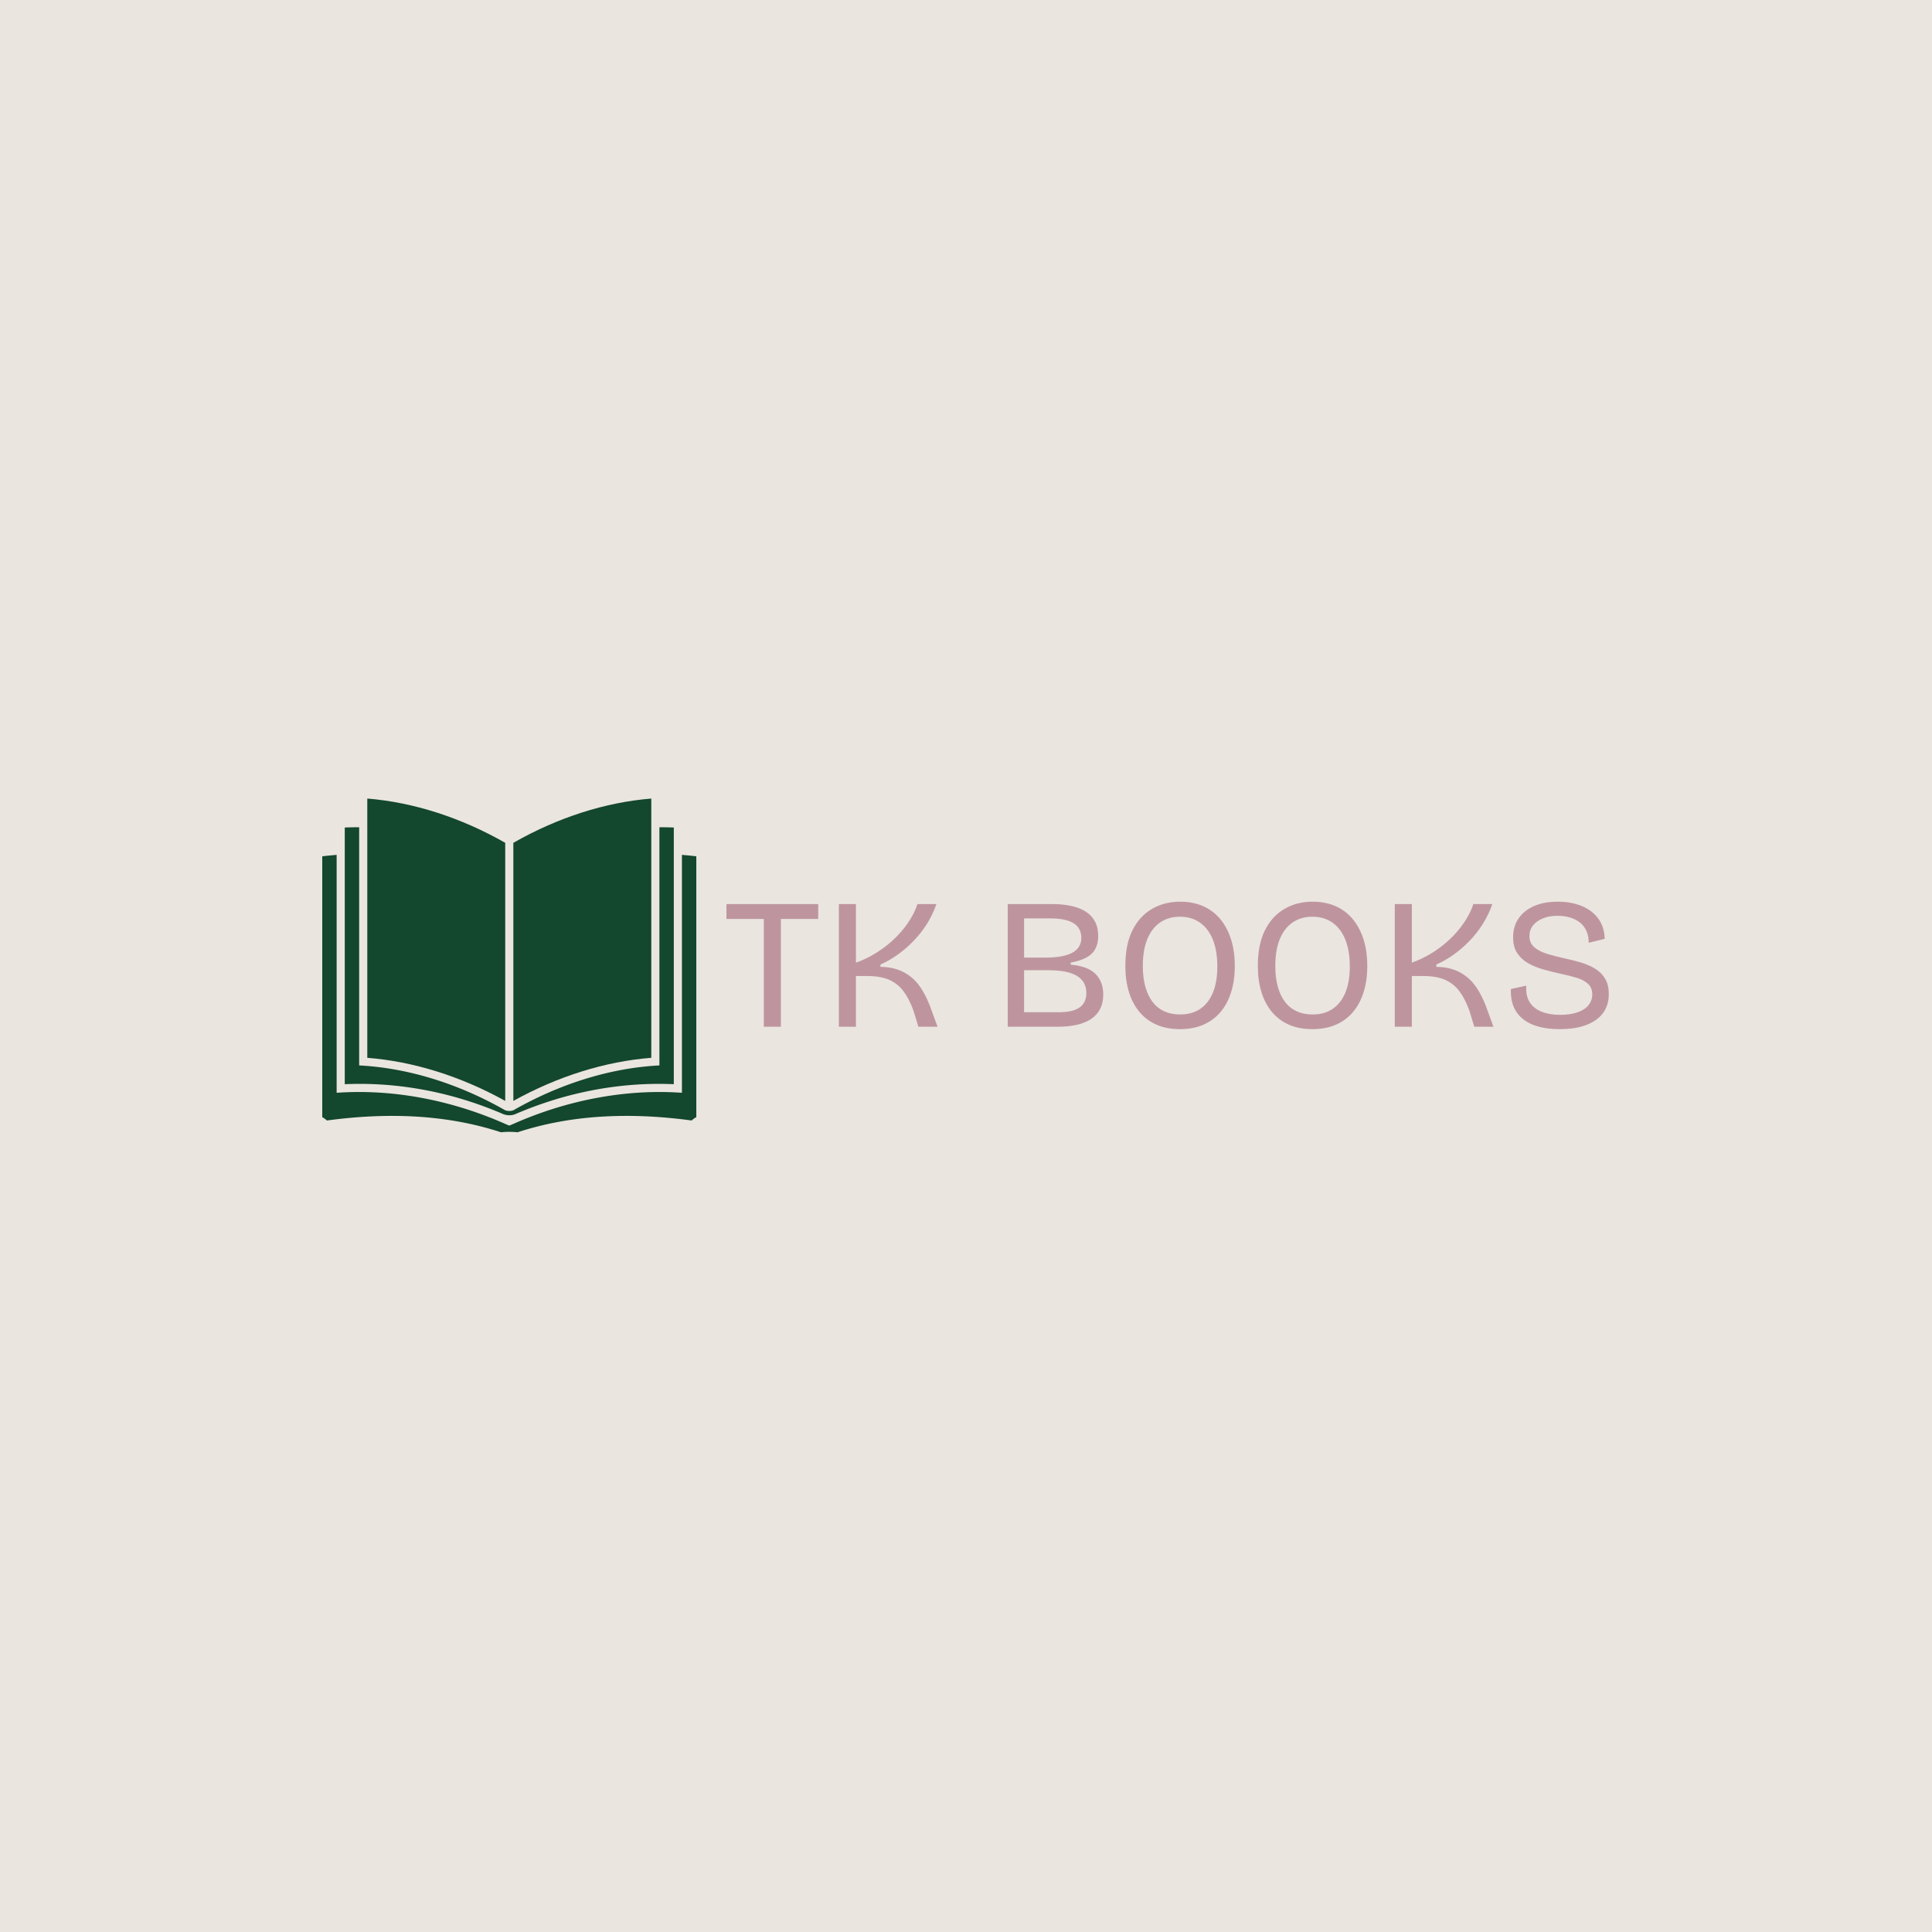 <svg xmlns="http://www.w3.org/2000/svg" version="1.1" xmlns:xlink="http://www.w3.org/1999/xlink" xmlns:svgjs="http://svgjs.dev/svgjs" width="1500" height="1500" viewBox="0 0 1500 1500"><rect width="1500" height="1500" fill="#eae5df"></rect><g transform="matrix(0.667,0,0,0.667,249.394,619.482)"><svg viewBox="0 0 396 103" data-background-color="#eae5df" preserveAspectRatio="xMidYMid meet" height="390" width="1500" xmlns="http://www.w3.org/2000/svg" xmlns:xlink="http://www.w3.org/1999/xlink"><g id="tight-bounds" transform="matrix(1,0,0,1,0.24,0.205)"><svg viewBox="0 0 395.52 102.589" height="102.589" width="395.52"><g><svg viewBox="0 0 576.669 149.575" height="102.589" width="395.52"><g transform="matrix(1,0,0,1,181.149,46.221)"><svg viewBox="0 0 395.52 57.133" height="57.133" width="395.52"><g id="textblocktransform"><svg viewBox="0 0 395.52 57.133" height="57.133" width="395.52" id="textblock"><g><svg viewBox="0 0 395.52 57.133" height="57.133" width="395.52"><g transform="matrix(1,0,0,1,0,0)"><svg width="395.52" viewBox="1.25 -33.65 237.43 34.3" height="57.133" data-palette-color="#be959f"><path d="M15.9 0L11.3 0 11.3-33 15.9-33 15.9 0ZM25.95-29L1.25-29 1.25-33 25.95-33 25.95-29ZM36.1 0L31.5 0 31.5-33 36.1-33 36.1-17.25Q38.85-18.2 41.47-19.83 44.1-21.45 46.3-23.53 48.5-25.6 50.15-28.03 51.8-30.45 52.65-33L52.65-33 57.75-33Q56.75-30.1 55.12-27.55 53.5-25 51.42-22.9 49.35-20.8 47.12-19.25 44.9-17.7 42.7-16.75L42.7-16.75 42.7-16.1Q45.15-16.1 47.12-15.45 49.1-14.8 50.72-13.55 52.35-12.3 53.62-10.35 54.9-8.4 55.95-5.75L55.95-5.75 58.05 0 52.9 0 51.55-4.4Q50.4-7.55 48.87-9.58 47.35-11.6 45.02-12.63 42.7-13.65 39.05-13.65L39.05-13.65 36.1-13.65 36.1 0ZM90.24 0L76.94 0 76.94-33 89.04-33Q91.79-33 94.07-32.5 96.34-32 97.94-30.98 99.54-29.95 100.42-28.3 101.29-26.65 101.29-24.35L101.29-24.35Q101.29-22.45 100.54-21 99.79-19.55 98.17-18.65 96.54-17.75 93.89-17.25L93.89-17.25 93.89-16.7Q98.49-16.3 100.57-14.2 102.64-12.1 102.64-8.7L102.64-8.7Q102.64-5.9 101.32-3.98 99.99-2.05 97.27-1.03 94.54 0 90.24 0L90.24 0ZM81.34-15.2L81.34-3.9 90.69-3.9Q94.44-3.9 96.27-5.18 98.09-6.45 98.09-9.1L98.09-9.1Q98.09-12.15 95.57-13.68 93.04-15.2 87.94-15.2L87.94-15.2 81.34-15.2ZM81.34-29.15L81.34-18.6 87.04-18.6Q91.94-18.6 94.34-19.93 96.74-21.25 96.74-23.9L96.74-23.9Q96.74-26.55 94.67-27.85 92.59-29.15 88.39-29.15L88.39-29.15 81.34-29.15ZM123.29 0.65L123.29 0.65Q119.69 0.65 116.97-0.55 114.24-1.75 112.37-4 110.49-6.25 109.54-9.38 108.59-12.5 108.59-16.4L108.59-16.4Q108.59-22.1 110.49-25.93 112.39-29.75 115.74-31.7 119.09-33.65 123.34-33.65L123.34-33.65Q126.69-33.65 129.39-32.5 132.09-31.35 134.02-29.1 135.94-26.85 136.99-23.63 138.04-20.4 138.04-16.3L138.04-16.3Q138.04-12.45 137.06-9.33 136.09-6.2 134.22-3.98 132.34-1.75 129.62-0.55 126.89 0.65 123.29 0.65ZM123.34-3.3L123.34-3.3Q126.54-3.3 128.77-4.83 130.99-6.35 132.17-9.22 133.34-12.1 133.34-16.2L133.34-16.2Q133.34-20.45 132.14-23.43 130.94-26.4 128.69-28 126.44-29.6 123.24-29.6L123.24-29.6Q120.19-29.6 117.94-28.05 115.69-26.5 114.49-23.55 113.29-20.6 113.29-16.3L113.29-16.3Q113.29-13.2 113.97-10.78 114.64-8.35 115.92-6.68 117.19-5 119.07-4.15 120.94-3.3 123.34-3.3ZM158.94 0.65L158.94 0.65Q155.34 0.65 152.61-0.55 149.89-1.75 148.01-4 146.14-6.25 145.19-9.38 144.24-12.5 144.24-16.4L144.24-16.4Q144.24-22.1 146.14-25.93 148.04-29.75 151.39-31.7 154.74-33.65 158.99-33.65L158.99-33.65Q162.34-33.65 165.04-32.5 167.74-31.35 169.66-29.1 171.59-26.85 172.64-23.63 173.69-20.4 173.69-16.3L173.69-16.3Q173.69-12.45 172.71-9.33 171.74-6.2 169.86-3.98 167.99-1.75 165.26-0.55 162.54 0.65 158.94 0.65ZM158.99-3.3L158.99-3.3Q162.19-3.3 164.41-4.83 166.64-6.35 167.81-9.22 168.99-12.1 168.99-16.2L168.99-16.2Q168.99-20.45 167.79-23.43 166.59-26.4 164.34-28 162.09-29.6 158.89-29.6L158.89-29.6Q155.84-29.6 153.59-28.05 151.34-26.5 150.14-23.55 148.94-20.6 148.94-16.3L148.94-16.3Q148.94-13.2 149.61-10.78 150.29-8.35 151.56-6.68 152.84-5 154.71-4.15 156.59-3.3 158.99-3.3ZM185.69 0L181.09 0 181.09-33 185.69-33 185.69-17.25Q188.44-18.2 191.06-19.83 193.69-21.45 195.89-23.53 198.09-25.6 199.74-28.03 201.39-30.45 202.24-33L202.24-33 207.34-33Q206.34-30.1 204.71-27.55 203.09-25 201.01-22.9 198.94-20.8 196.71-19.25 194.49-17.7 192.29-16.75L192.29-16.75 192.29-16.1Q194.74-16.1 196.71-15.45 198.69-14.8 200.31-13.55 201.94-12.3 203.21-10.35 204.49-8.4 205.54-5.75L205.54-5.75 207.64 0 202.49 0 201.14-4.4Q199.99-7.55 198.46-9.58 196.94-11.6 194.61-12.63 192.29-13.65 188.64-13.65L188.64-13.65 185.69-13.65 185.69 0ZM225.43 0.65L225.43 0.65Q222.13 0.65 219.66-0.05 217.18-0.75 215.51-2.13 213.83-3.5 213.03-5.5 212.23-7.5 212.33-10.15L212.33-10.15 216.48-11.05Q216.28-8.45 217.33-6.7 218.38-4.95 220.53-4.08 222.68-3.2 225.58-3.2L225.58-3.2Q228.38-3.2 230.33-3.9 232.28-4.6 233.26-5.85 234.23-7.1 234.23-8.7L234.23-8.7Q234.23-10.5 233.08-11.55 231.93-12.6 230.01-13.18 228.08-13.75 225.73-14.25L225.73-14.25Q223.43-14.75 221.13-15.4 218.83-16.05 217.01-17.07 215.18-18.1 214.06-19.78 212.93-21.45 212.93-24.05L212.93-24.05Q212.93-27 214.41-29.15 215.88-31.3 218.58-32.48 221.28-33.65 224.93-33.65L224.93-33.65Q228.53-33.65 231.36-32.5 234.18-31.35 235.83-29.13 237.48-26.9 237.58-23.65L237.58-23.65 233.28-22.6Q233.28-24.4 232.66-25.78 232.03-27.15 230.93-28.03 229.83-28.9 228.28-29.38 226.73-29.85 224.88-29.85L224.88-29.85Q222.63-29.85 220.93-29.15 219.23-28.45 218.28-27.25 217.33-26.05 217.33-24.4L217.33-24.4Q217.33-22.45 218.71-21.33 220.08-20.2 222.28-19.55 224.48-18.9 226.98-18.35L226.98-18.35Q229.13-17.9 231.21-17.28 233.28-16.65 234.98-15.63 236.68-14.6 237.68-12.95 238.68-11.3 238.68-8.75L238.68-8.75Q238.68-5.9 237.21-3.8 235.73-1.7 232.78-0.53 229.83 0.65 225.43 0.65Z" opacity="1" transform="matrix(1,0,0,1,0,0)" fill="#be959f" class="wordmark-text-0" data-fill-palette-color="primary" id="text-0"></path></svg></g></svg></g></svg></g></svg></g><g><svg viewBox="0 0 167.661 149.575" height="149.575" width="167.661"><g><svg xmlns="http://www.w3.org/2000/svg" xmlns:xlink="http://www.w3.org/1999/xlink" version="1.1" x="0" y="0" viewBox="8.387 13.005 84.192 75.11" enable-background="new 0 0 100 100" xml:space="preserve" height="149.575" width="167.661" class="icon-icon-0" data-fill-palette-color="accent" id="icon-0"><g fill="#13472e" data-fill-palette-color="accent"><path d="M49.569 22.967C39.594 17.276 28.892 13.842 18.524 13.005V71.356C28.891 72.17 39.574 75.51 49.569 81.055z" fill="#13472e" data-fill-palette-color="accent"></path><path d="M82.444 13.005C72.076 13.843 61.373 17.276 51.399 22.967V81.054C61.392 75.509 72.078 72.169 82.444 71.355z" fill="#13472e" data-fill-palette-color="accent"></path><path d="M49.229 84.073C50.043 84.351 50.9 84.363 51.714 84.085 63.371 79.042 75.579 76.772 87.512 77.295V19.524A67 67 0 0 0 84.272 19.469V73.063L83.42 73.119C72.748 73.816 61.688 77.296 51.399 83.167A2.83 2.83 0 0 1 49.569 83.167C39.279 77.296 28.22 73.816 17.548 73.119L16.694 73.063V19.469A66 66 0 0 0 13.455 19.524V77.295C25.387 76.771 37.569 79.03 49.229 84.073" fill="#13472e" data-fill-palette-color="accent"></path><path d="M92.579 26.009C91.509 25.86 90.422 25.781 89.342 25.674V79.224L88.374 79.168C76.179 78.469 63.314 80.945 51.399 86.233L50.483 86.614 49.568 86.233C37.651 80.945 24.787 78.468 12.592 79.168L11.625 79.224V25.674C10.544 25.782 9.457 25.861 8.387 26.009V84.716A5 5 0 0 1 9.431 85.464C22.382 83.714 35.824 83.928 48.611 88.115A19 19 0 0 1 50.484 88.02C51.145 88.02 51.769 88.057 52.356 88.115 65.141 83.927 78.585 83.714 91.535 85.464 91.535 85.464 92.009 85.002 92.579 84.716z" fill="#13472e" data-fill-palette-color="accent"></path></g></svg></g></svg></g></svg></g><defs></defs></svg><rect width="395.52" height="102.589" fill="none" stroke="none" visibility="hidden"></rect></g></svg></g></svg>